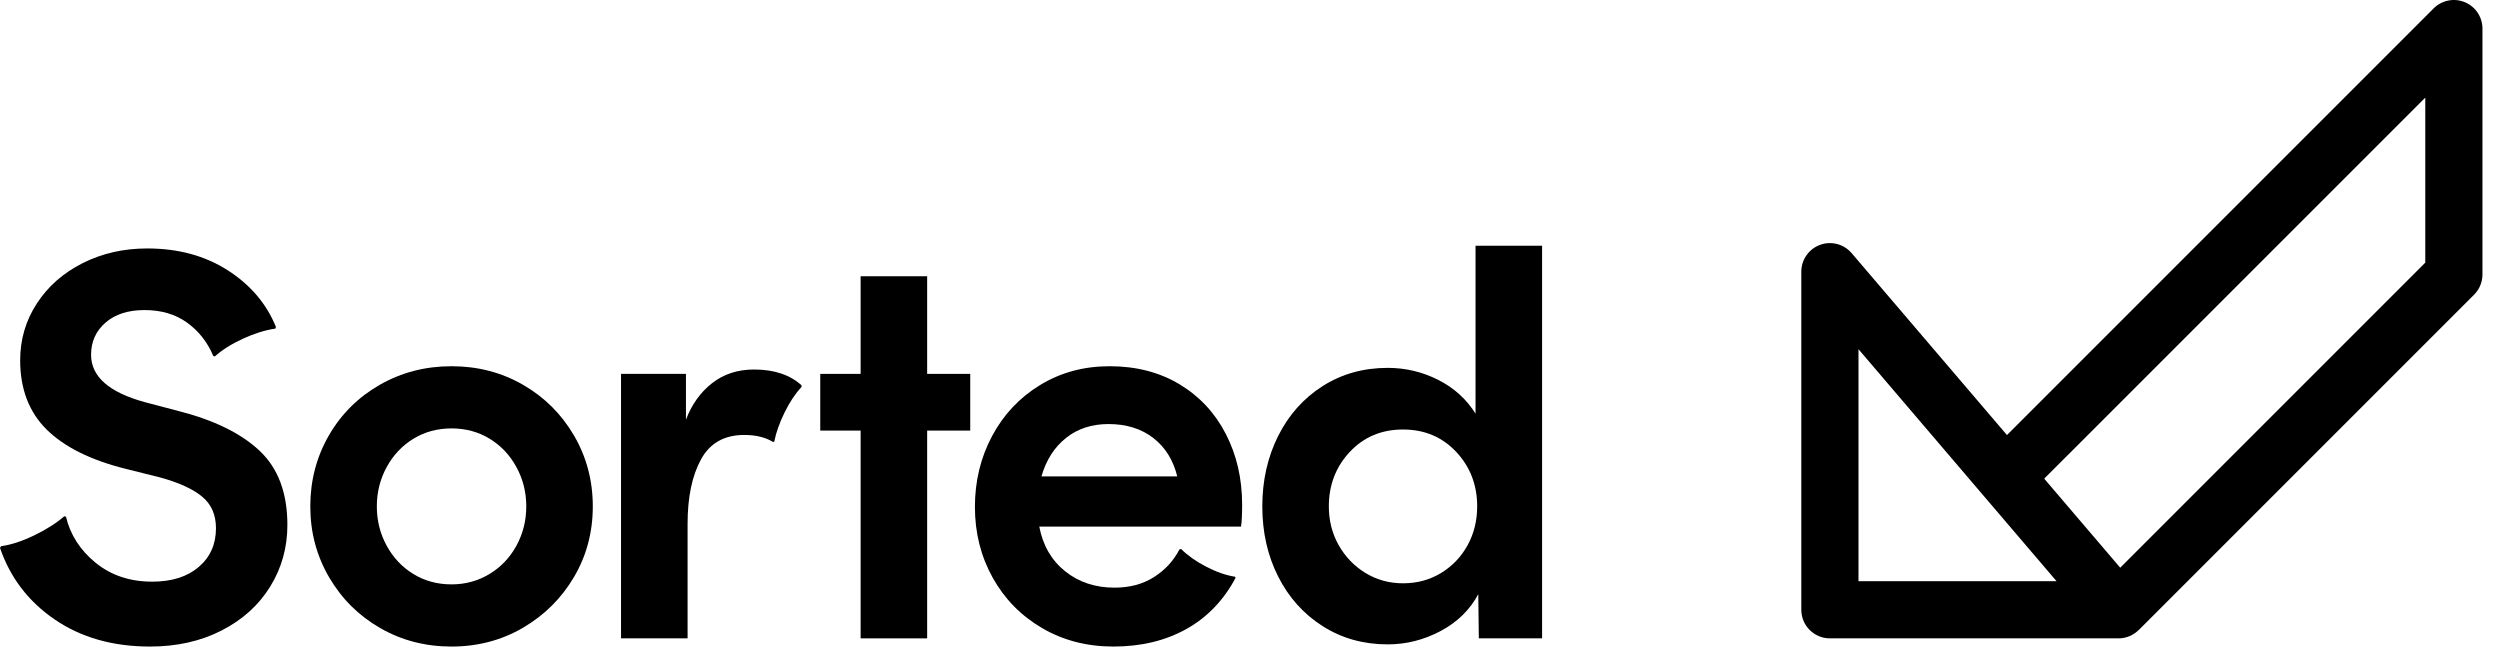 <svg width="116" height="30" viewBox="0 0 116 30" fill="currentColor" xmlns="http://www.w3.org/2000/svg">
    <path d="M114.367 0.101C113.872 -0.104 113.301 0.009 112.921 0.389L93.123 20.186L85.916 11.745C85.555 11.323 84.969 11.169 84.449 11.362C83.927 11.554 83.581 12.051 83.581 12.606V28.294C83.581 29.027 84.175 29.62 84.907 29.62H98.301C98.659 29.62 98.992 29.474 99.237 29.23L99.239 29.232L114.797 13.674C115.046 13.425 115.186 13.088 115.186 12.736V1.327C115.186 0.79 114.863 0.306 114.367 0.101H114.367ZM86.234 26.968V16.203L95.424 26.968H86.234ZM112.533 12.186L98.378 26.341L94.851 22.21L112.533 4.529V12.186Z" />
    <path d="M2.543 28.747C1.32 27.912 0.472 26.803 0 25.42L0.051 25.344C0.523 25.277 1.037 25.108 1.594 24.838C2.151 24.568 2.615 24.273 2.986 23.952L3.062 23.978C3.264 24.821 3.724 25.534 4.441 26.116C5.158 26.698 6.031 26.989 7.06 26.989C7.971 26.989 8.692 26.761 9.223 26.305C9.755 25.85 10.021 25.251 10.021 24.509C10.021 23.885 9.806 23.395 9.375 23.041C8.945 22.687 8.3 22.392 7.44 22.156L5.82 21.751C4.201 21.346 2.982 20.739 2.163 19.929C1.345 19.119 0.936 18.048 0.936 16.715C0.936 15.754 1.193 14.877 1.708 14.084C2.222 13.291 2.931 12.666 3.834 12.211C4.736 11.755 5.735 11.528 6.832 11.528C8.266 11.528 9.51 11.865 10.565 12.54C11.619 13.215 12.365 14.092 12.804 15.171L12.779 15.247C12.306 15.315 11.805 15.471 11.273 15.716C10.742 15.96 10.307 16.234 9.97 16.538L9.894 16.513C9.624 15.872 9.219 15.357 8.679 14.969C8.139 14.581 7.481 14.387 6.706 14.387C5.947 14.387 5.343 14.581 4.896 14.969C4.449 15.357 4.226 15.855 4.226 16.462C4.226 17.474 5.061 18.208 6.731 18.663L8.274 19.069C9.928 19.49 11.184 20.106 12.045 20.916C12.905 21.725 13.335 22.873 13.335 24.357C13.335 25.403 13.07 26.356 12.538 27.216C12.007 28.077 11.256 28.756 10.286 29.253C9.316 29.751 8.207 30 6.959 30C5.238 30 3.766 29.582 2.543 28.747L2.543 28.747Z" />
    <path d="M17.637 29.14C16.641 28.566 15.853 27.782 15.271 26.786C14.689 25.791 14.398 24.695 14.398 23.497C14.398 22.299 14.685 21.203 15.258 20.207C15.832 19.212 16.62 18.427 17.624 17.854C18.628 17.28 19.737 16.993 20.952 16.993C22.166 16.993 23.271 17.28 24.267 17.854C25.262 18.427 26.051 19.212 26.633 20.207C27.215 21.203 27.506 22.299 27.506 23.497C27.506 24.694 27.215 25.787 26.633 26.774C26.051 27.761 25.262 28.545 24.267 29.127C23.271 29.709 22.166 30 20.952 30C19.737 30 18.632 29.713 17.637 29.14ZM17.941 25.319C18.244 25.875 18.657 26.314 19.18 26.634C19.703 26.955 20.294 27.115 20.952 27.115C21.593 27.115 22.179 26.955 22.711 26.634C23.242 26.314 23.66 25.875 23.963 25.319C24.267 24.762 24.419 24.155 24.419 23.497C24.419 22.839 24.267 22.232 23.963 21.675C23.66 21.118 23.246 20.68 22.723 20.359C22.2 20.039 21.61 19.878 20.952 19.878C20.294 19.878 19.703 20.039 19.18 20.359C18.657 20.68 18.244 21.118 17.941 21.675C17.637 22.232 17.485 22.839 17.485 23.497C17.485 24.155 17.637 24.762 17.941 25.319Z" />
    <path d="M28.816 17.348H31.828V19.473C32.097 18.765 32.502 18.2 33.042 17.778C33.582 17.356 34.231 17.145 34.991 17.145C35.918 17.145 36.652 17.39 37.192 17.879V17.955C36.905 18.259 36.644 18.651 36.408 19.132C36.171 19.612 36.011 20.064 35.927 20.485L35.876 20.511C35.522 20.292 35.075 20.182 34.535 20.182C33.607 20.182 32.937 20.561 32.524 21.32C32.11 22.08 31.904 23.075 31.904 24.306V29.62H28.816V17.348Z" />
    <path d="M38.06 17.348H39.933V12.818H43.02V17.348H45.019V19.979H43.02V29.62H39.933V19.979H38.06V17.348Z" />
    <path d="M48.348 29.14C47.37 28.566 46.606 27.786 46.058 26.799C45.51 25.812 45.236 24.72 45.236 23.522C45.236 22.324 45.502 21.228 46.033 20.232C46.564 19.237 47.306 18.448 48.26 17.866C49.213 17.284 50.288 16.993 51.486 16.993C52.717 16.993 53.797 17.272 54.725 17.828C55.653 18.385 56.37 19.153 56.876 20.131C57.382 21.11 57.635 22.206 57.635 23.421C57.635 23.876 57.618 24.214 57.584 24.433H48.222C48.39 25.31 48.791 26.002 49.424 26.508C50.056 27.014 50.82 27.267 51.714 27.267C52.422 27.267 53.034 27.103 53.548 26.774C54.063 26.445 54.455 26.019 54.725 25.496L54.801 25.471C55.105 25.774 55.492 26.049 55.965 26.293C56.437 26.538 56.884 26.694 57.306 26.761L57.331 26.811C56.775 27.858 56.011 28.651 55.041 29.19C54.071 29.73 52.945 30 51.663 30C50.432 30 49.327 29.713 48.348 29.14L48.348 29.14ZM54.624 22.105C54.438 21.346 54.067 20.751 53.511 20.321C52.954 19.891 52.262 19.676 51.435 19.676C50.659 19.676 50.001 19.891 49.462 20.321C48.922 20.751 48.542 21.346 48.323 22.105H54.624Z" />
    <path d="M68.592 27.571C68.204 28.296 67.622 28.866 66.846 29.279C66.07 29.692 65.252 29.899 64.391 29.899C63.261 29.899 62.253 29.616 61.367 29.051C60.482 28.486 59.794 27.719 59.305 26.748C58.816 25.779 58.571 24.695 58.571 23.497C58.571 22.299 58.816 21.211 59.305 20.232C59.794 19.254 60.482 18.482 61.367 17.917C62.253 17.352 63.261 17.069 64.391 17.069C65.218 17.069 65.998 17.255 66.732 17.626C67.466 17.997 68.043 18.52 68.465 19.195V11.401H71.553V29.62H68.617L68.592 27.571ZM62.114 25.293C62.418 25.833 62.831 26.264 63.354 26.584C63.877 26.904 64.459 27.065 65.1 27.065C65.758 27.065 66.348 26.904 66.871 26.584C67.394 26.264 67.803 25.833 68.099 25.293C68.393 24.754 68.541 24.155 68.541 23.497C68.541 22.502 68.216 21.658 67.567 20.966C66.917 20.275 66.095 19.929 65.1 19.929C64.105 19.929 63.282 20.275 62.633 20.966C61.983 21.658 61.658 22.502 61.658 23.497C61.658 24.155 61.81 24.754 62.114 25.293H62.114Z" />
</svg>
